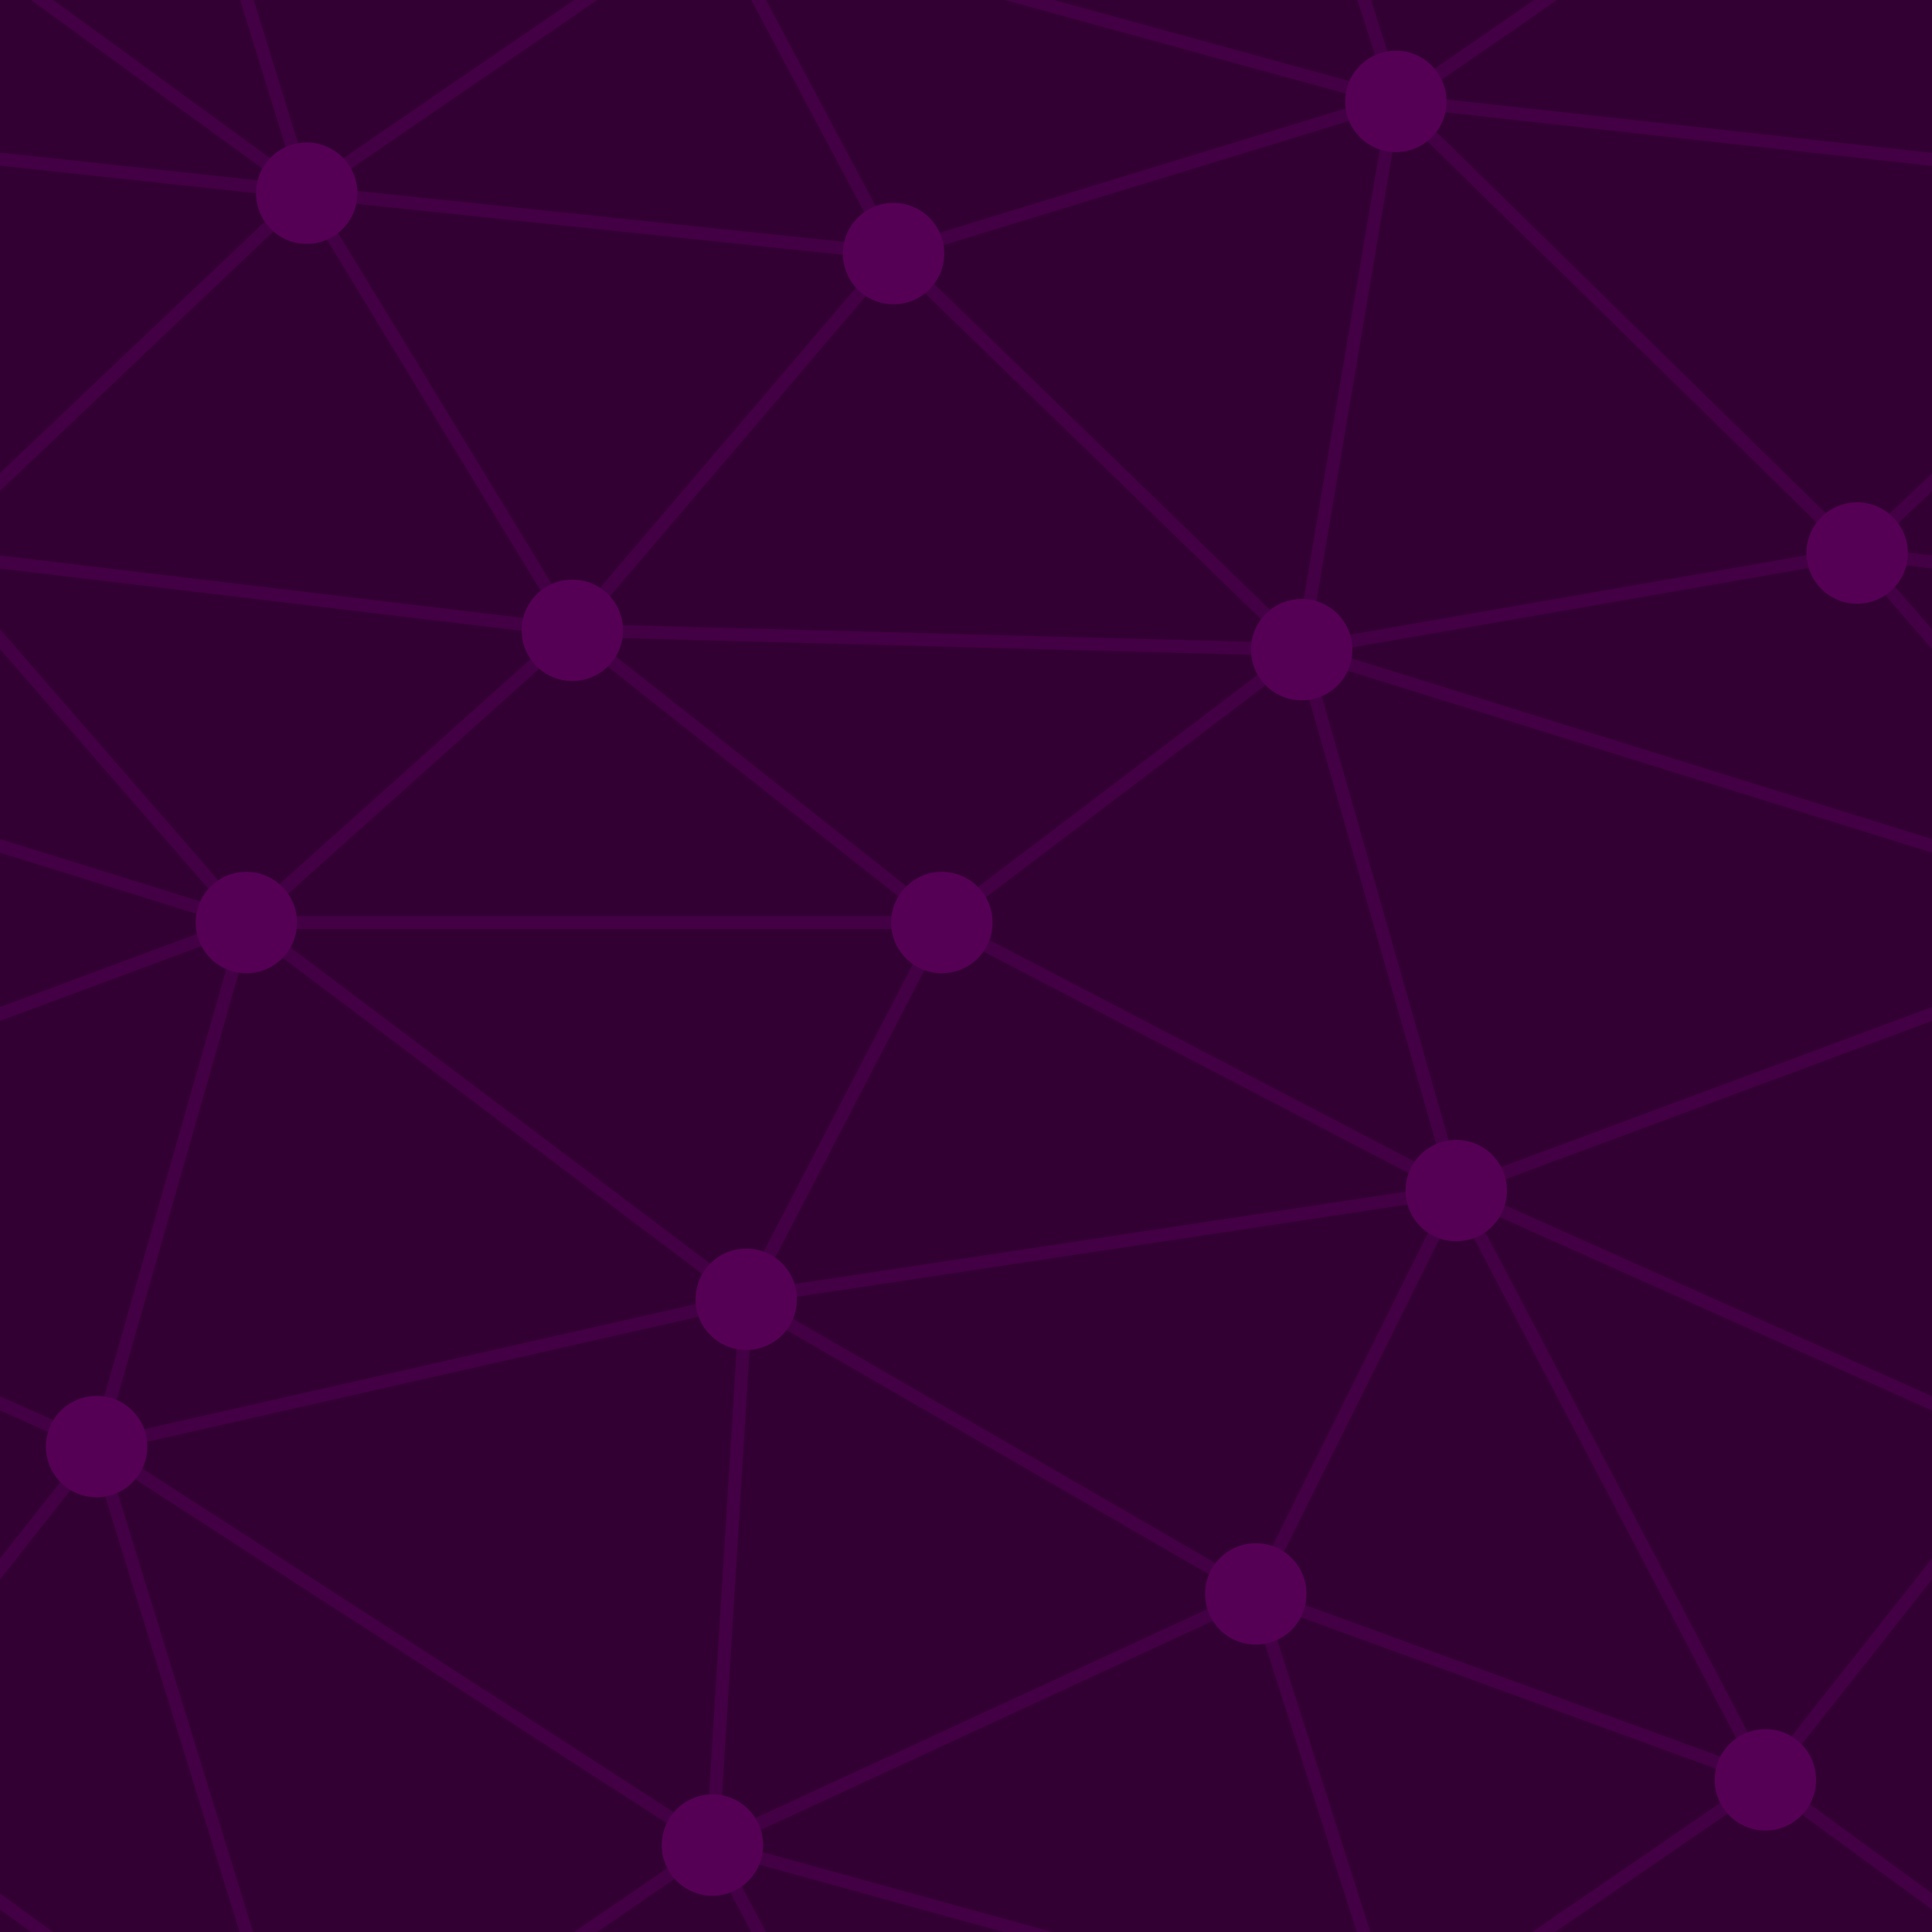﻿<svg xmlns='http://www.w3.org/2000/svg'  width='345' height='345' viewBox='0 0 800 800'><rect fill='#330033' width='800' height='800'/><g fill='none' stroke='#404'  stroke-width='5.4'><path d='M769 229L1037 260.9M927 880L731 737 520 660 309 538 40 599 295 764 126.5 879.5 40 599-197 493 102 382-31 229 126.5 79.5-69-63'/><path d='M-31 229L237 261 390 382 603 493 308.5 537.5 101.5 381.5M370 905L295 764'/><path d='M520 660L578 842 731 737 840 599 603 493 520 660 295 764 309 538 390 382 539 269 769 229 577.5 41.5 370 105 295 -36 126.5 79.5 237 261 102 382 40 599 -69 737 127 880'/><path d='M520-140L578.5 42.5 731-63M603 493L539 269 237 261 370 105M902 382L539 269M390 382L102 382'/><path d='M-222 42L126.5 79.5 370 105 539 269 577.5 41.5 927 80 769 229 902 382 603 493 731 737M295-36L577.5 41.5M578 842L295 764M40-201L127 80M102 382L-261 269'/></g><g  fill='#505'><circle  cx='769' cy='229' r='21'/><circle  cx='539' cy='269' r='21'/><circle  cx='603' cy='493' r='21'/><circle  cx='731' cy='737' r='21'/><circle  cx='520' cy='660' r='21'/><circle  cx='309' cy='538' r='21'/><circle  cx='295' cy='764' r='21'/><circle  cx='40' cy='599' r='21'/><circle  cx='102' cy='382' r='21'/><circle  cx='127' cy='80' r='21'/><circle  cx='370' cy='105' r='21'/><circle  cx='578' cy='42' r='21'/><circle  cx='237' cy='261' r='21'/><circle  cx='390' cy='382' r='21'/></g></svg>